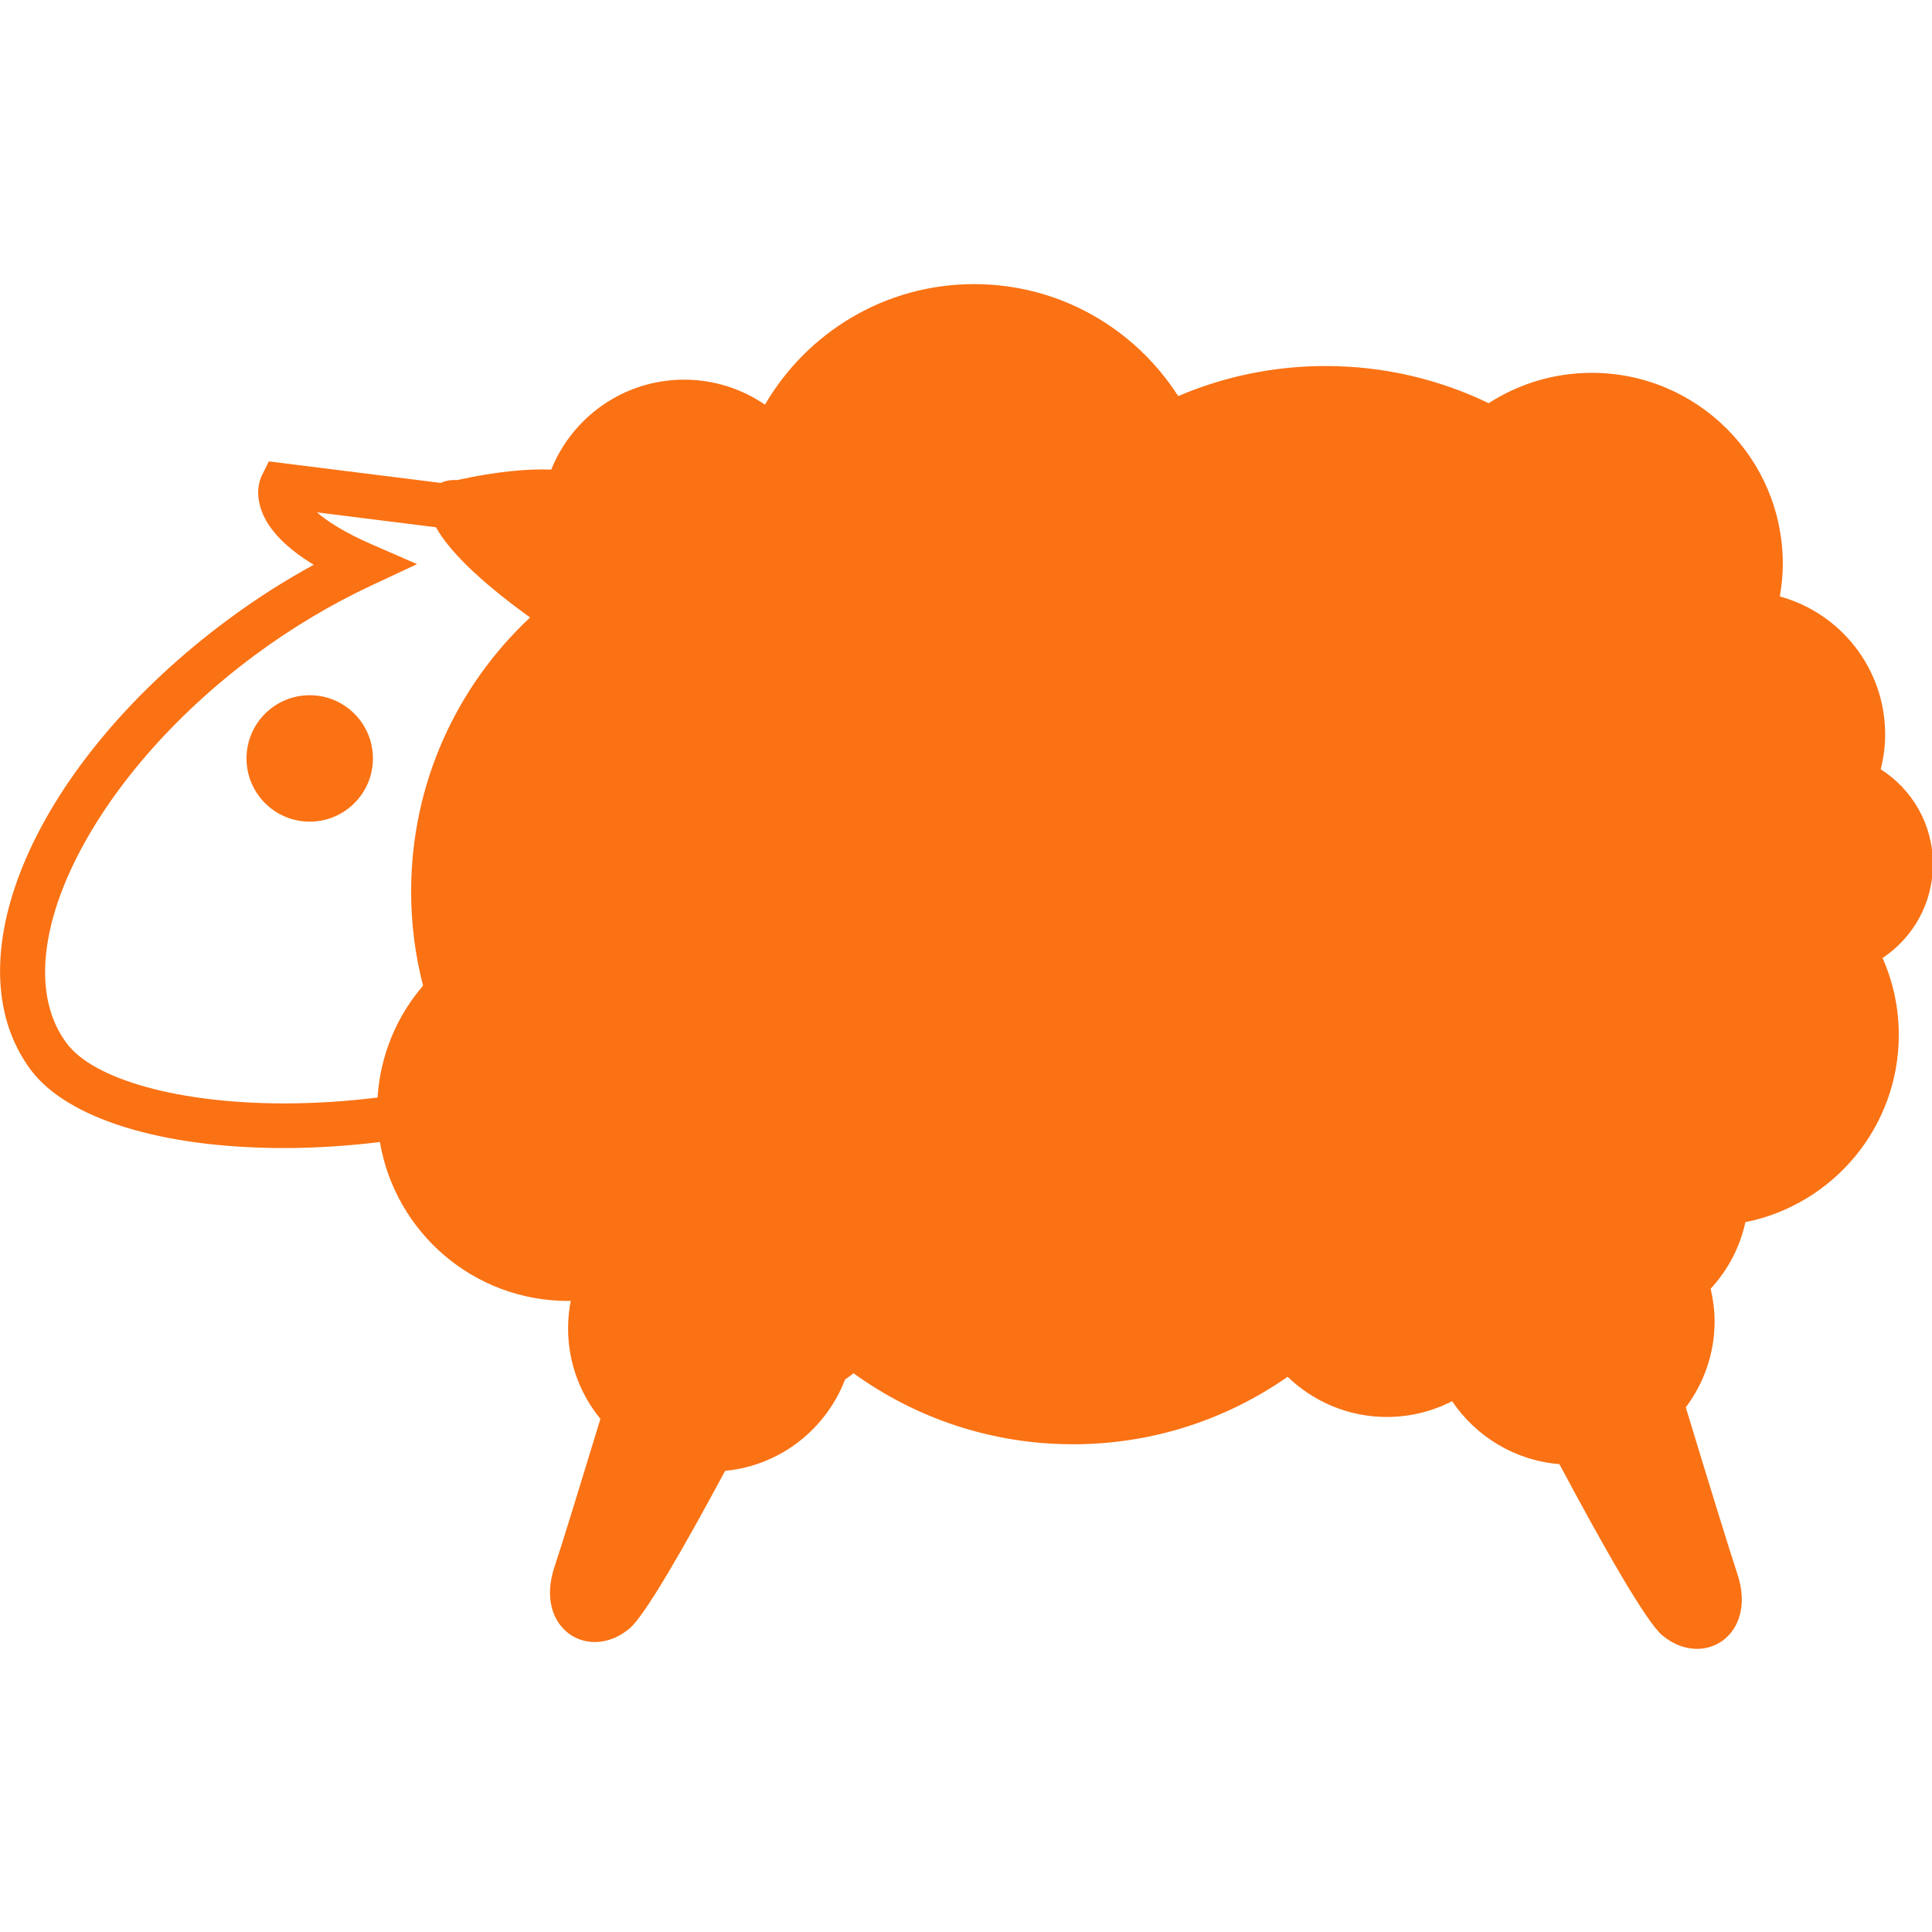 <?xml version="1.0" encoding="utf-8"?>
<svg viewBox="0 0 500 500" xmlns="http://www.w3.org/2000/svg">
  <g fill="#fa7214" transform="matrix(1.09, 0, 0, 1.09, -29.425, -36.411)">
    <path d="m115.54 213.48c0 8.289-6.719 15.008-15.008 15.008-8.289 0-15.008-6.719-15.008-15.008 0-8.289 6.719-15.008 15.008-15.008 8.289 0 15.008 6.719 15.008 15.008"/>
    <path d="m485.93 238.59c0-9.484-4.945-17.789-12.391-22.535 0.66-2.652 1.051-5.398 1.051-8.254 0-15.668-10.598-28.824-25.008-32.781 0.434-2.516 0.707-5.09 0.707-7.727 0-25.055-20.309-45.367-45.367-45.367-9.023 0-17.414 2.668-24.48 7.207-11.703-5.656-24.844-8.824-38.711-8.824-12.43 0-24.258 2.547-34.996 7.144-10.223-15.973-28.074-26.59-48.441-26.59-21.219 0-39.703 11.52-49.676 28.621-5.457-3.738-12.066-5.934-19.184-5.934-14.312 0-26.531 8.848-31.555 21.352-5.848-0.227-13.188 0.484-22.391 2.492-1.309-0.098-2.668 0.121-3.828 0.672l-40.84-5.113-1.668 3.375c-0.422 0.844-1.66 3.941-0.059 8.336 1.648 4.527 5.809 8.824 12.391 12.836-7.008 3.816-13.801 8.164-20.285 12.965-45.68 33.824-66.281 80.789-46.941 106.9 8.648 11.656 31.164 18.621 60.234 18.621h0.004c6.981 0 14.676-0.449 22.699-1.43 3.637 21.418 22.23 37.73 44.676 37.73 0.215 0 0.426-0.027 0.637-0.027-0.402 2.106-0.637 4.277-0.637 6.508 0 8.176 2.883 15.66 7.68 21.527-4.809 15.781-9.148 29.883-10.918 35.191-4.859 14.582 8.094 22.68 17.824 14.582 3.578-2.988 12.664-18.746 22.703-37.434 13.074-1.246 23.961-9.898 28.484-21.703 0.688-0.457 1.348-0.961 2.004-1.469 14.66 10.594 32.652 16.855 52.121 16.855 18.949 0 36.512-5.934 50.945-16.016 6.117 5.887 14.422 9.539 23.586 9.539 5.582 0 10.832-1.371 15.48-3.75 5.621 8.363 14.848 14.078 25.465 14.949 10.711 20.07 20.645 37.496 24.434 40.648 9.723 8.102 22.68 0 17.824-14.582-1.934-5.797-6.93-22.055-12.25-39.555 4.273-5.688 6.84-12.73 6.84-20.395 0-2.672-0.348-5.269-0.934-7.766 4.027-4.367 6.945-9.777 8.242-15.805 20.77-4.148 36.426-22.484 36.426-44.48 0-6.492-1.387-12.652-3.852-18.234 7.207-4.801 11.953-12.98 11.953-22.281zm-391.43 56.797c-24.969 0-45.266-5.621-51.719-14.336-15.285-20.621 5.195-62.793 44.715-92.082 8.785-6.516 18.176-12.117 27.895-16.656l10.633-4.965-10.758-4.691c-6.519-2.844-10.57-5.484-13.016-7.602l28.25 3.539c2.871 5.121 9.488 12.145 22.355 21.418-17.375 16.258-28.246 39.379-28.246 65.059 0 7.719 0.984 15.211 2.832 22.355-6.211 7.234-10.156 16.453-10.805 26.562-7.273 0.902-14.699 1.398-22.137 1.398 0.004 0 0 0 0 0z"/>
  </g>
</svg>